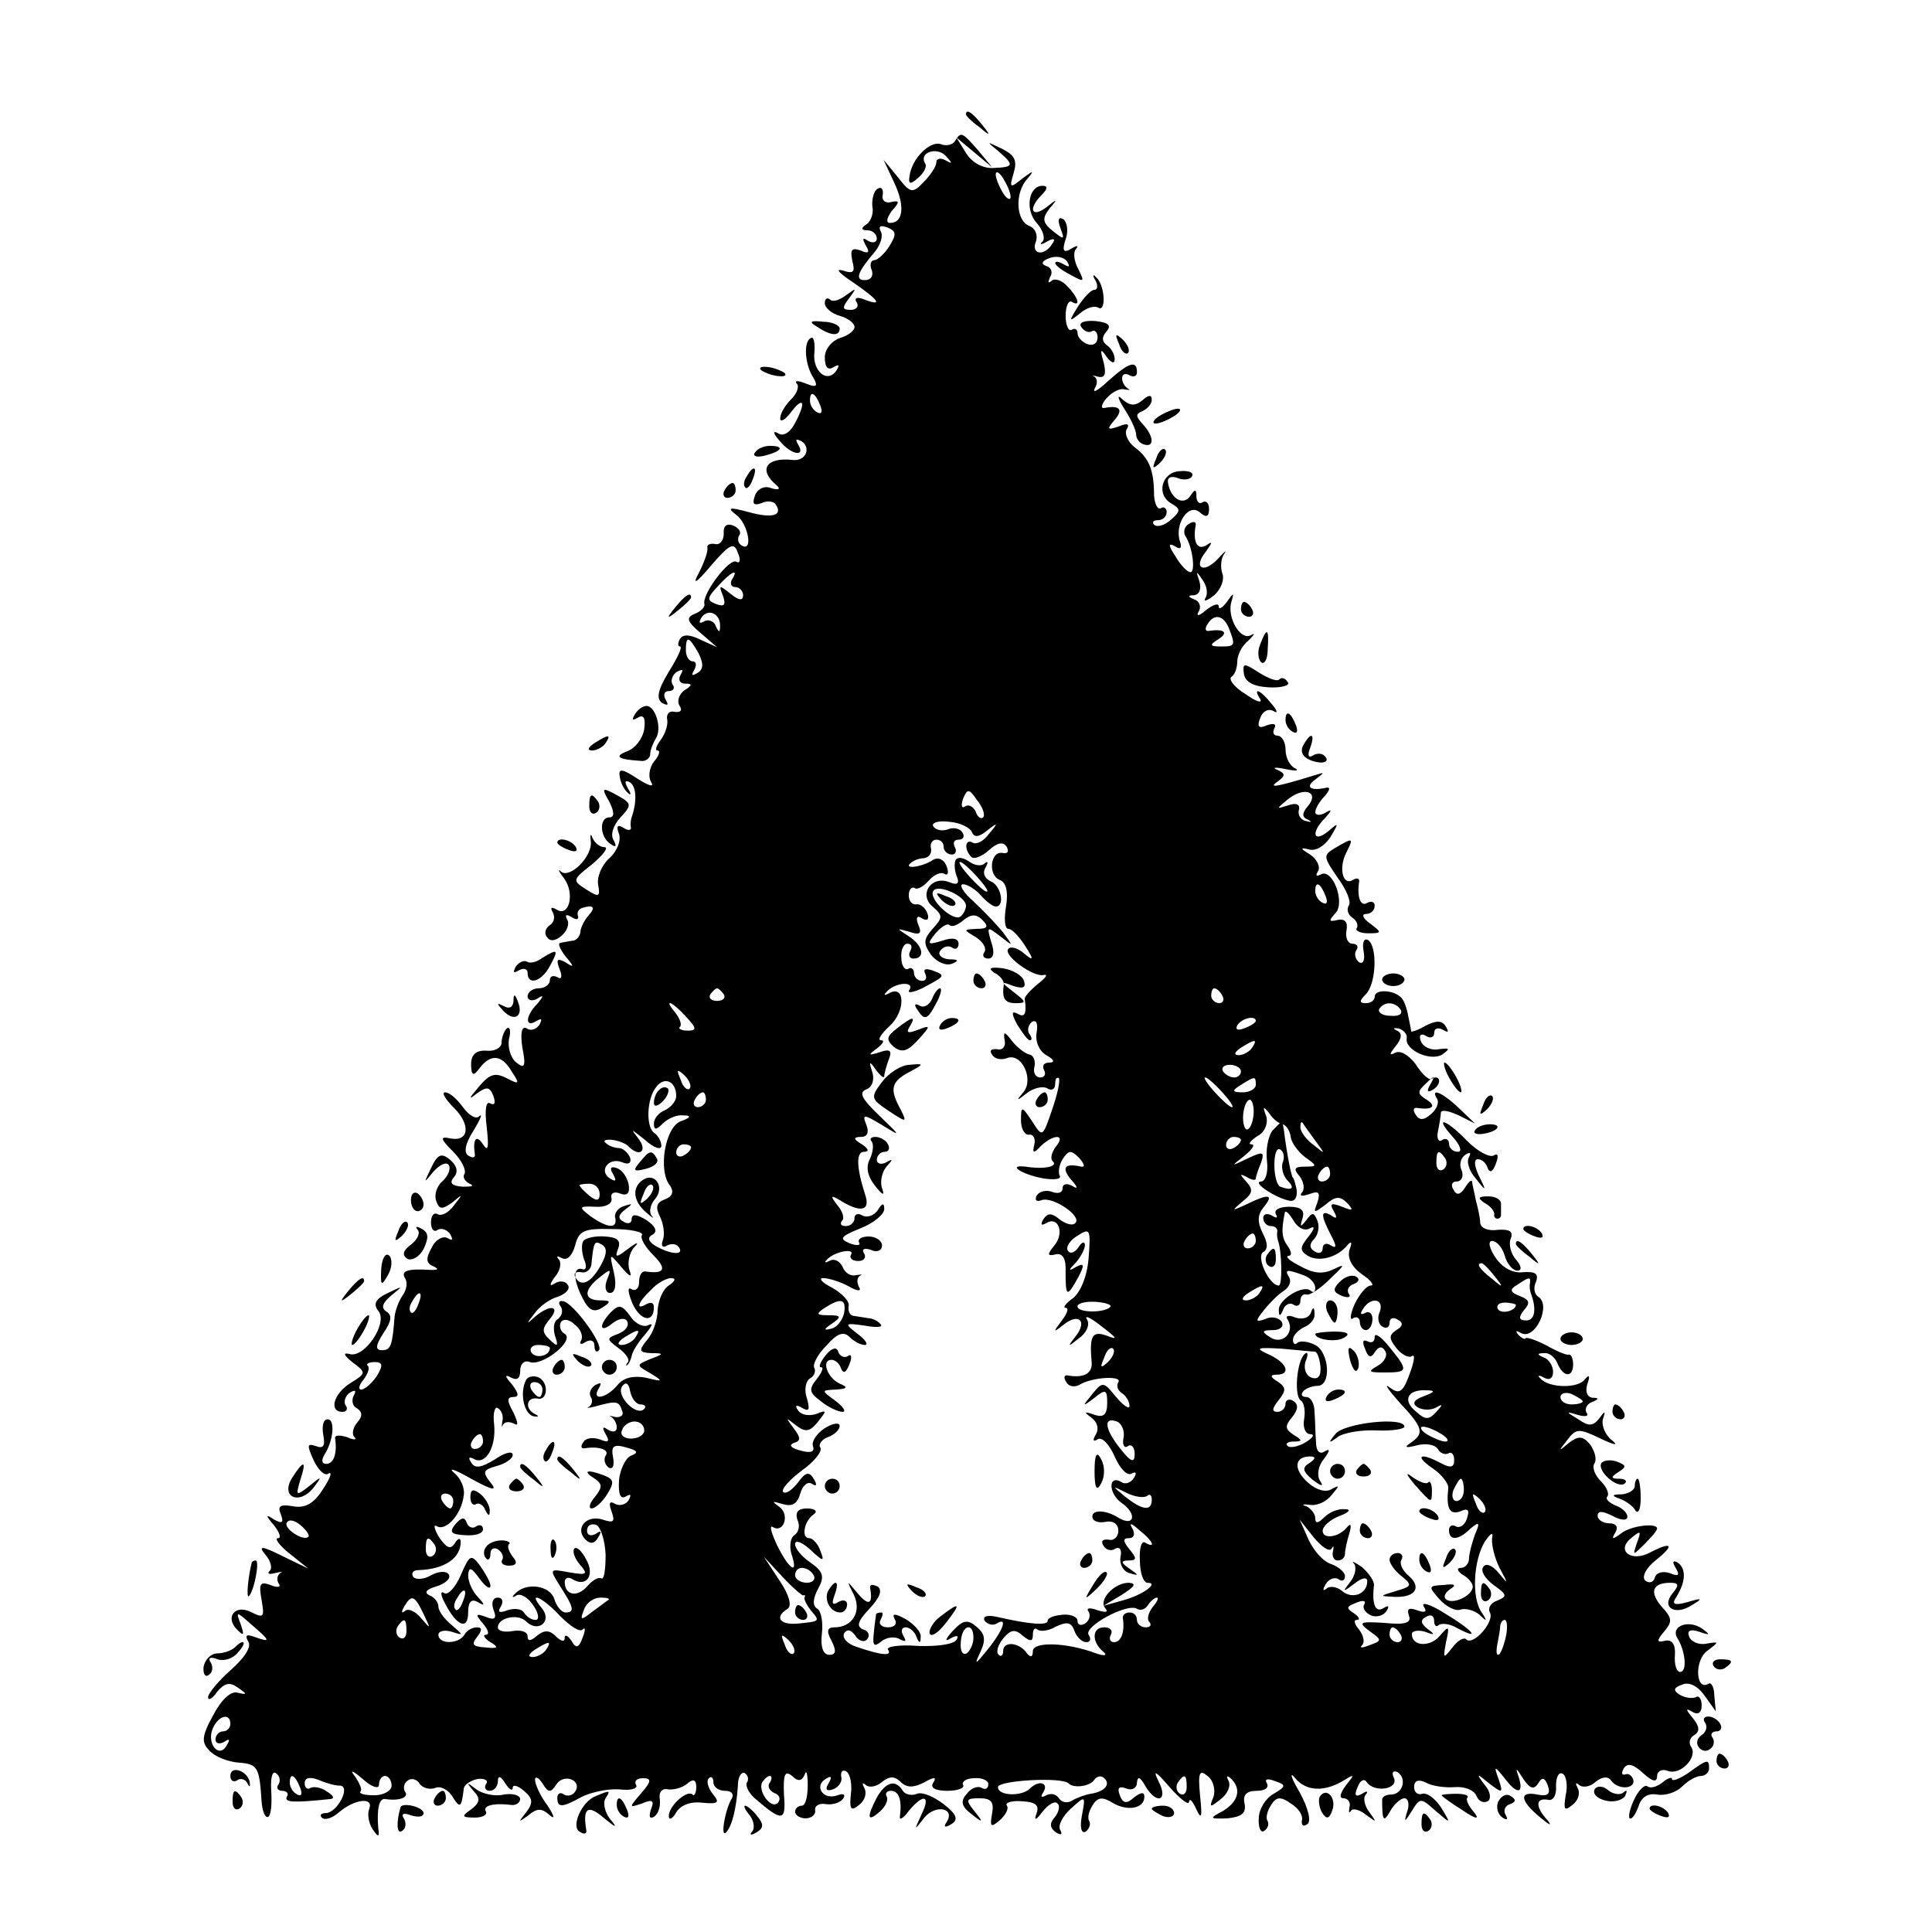 <?xml version="1.0" standalone="no"?>
<!DOCTYPE svg PUBLIC "-//W3C//DTD SVG 20010904//EN"
 "http://www.w3.org/TR/2001/REC-SVG-20010904/DTD/svg10.dtd">
<svg version="1.0" xmlns="http://www.w3.org/2000/svg"
 width="260pt" height="260pt" viewBox="0 0 260 260"
 preserveAspectRatio="xMidYMid meet">
<g transform="translate(0,260) scale(0.1,-0.1)"
fill="#000000" stroke="none">
<path d="M1300 2446 c0 -2 8 -10 18 -17 15 -13 16 -12 3 4 -13 16 -21 21 -21
13z"/>
<path d="M1285 2410 c-3 -5 -12 -7 -19 -4 -14 5 -39 -19 -42 -43 -2 -11 1 -12
12 -2 7 6 12 15 9 19 -9 15 16 23 28 10 9 -10 9 -11 0 -6 -7 4 -13 3 -13 -3 0
-5 -8 -17 -17 -26 -15 -16 -18 -15 -35 7 l-19 23 14 -30 c15 -31 13 -55 -5
-55 -6 0 -5 6 2 16 11 12 11 15 -1 12 -8 -2 -13 3 -11 10 1 8 -2 11 -7 8 -5
-3 -8 -14 -7 -24 2 -9 -2 -20 -8 -24 -8 -5 -7 -8 2 -8 6 0 12 -5 12 -11 0 -5
-5 -7 -12 -3 -7 5 -8 3 -3 -6 6 -10 4 -12 -7 -7 -12 4 -14 1 -11 -14 4 -15 2
-18 -13 -13 -11 3 -4 -4 14 -16 35 -24 41 -33 15 -23 -10 4 -14 2 -10 -4 3 -5
0 -10 -8 -10 -12 0 -12 3 -2 16 10 14 10 14 -4 4 -9 -7 -19 -10 -22 -6 -4 3
-7 1 -7 -5 0 -6 9 -14 20 -17 11 -3 20 -10 20 -15 0 -5 -9 -12 -20 -15 -11 -4
-20 -15 -20 -26 0 -13 4 -18 12 -13 7 4 8 3 4 -4 -12 -19 -33 -2 -30 24 1 13
-1 22 -5 19 -10 -5 -8 -36 4 -54 6 -11 4 -13 -11 -7 -10 4 -15 4 -12 0 4 -3 1
-13 -7 -21 -8 -8 -15 -19 -15 -26 0 -6 7 -2 15 9 17 22 20 12 4 -17 -6 -11
-15 -17 -22 -12 -7 4 -7 0 2 -10 15 -19 36 -23 25 -5 -4 7 -3 8 5 4 13 -9 5
-27 -12 -25 -36 4 -47 -13 -22 -34 6 -5 3 -7 -7 -4 -9 4 -19 -1 -22 -10 -4
-11 -2 -14 9 -10 8 4 17 2 19 -2 10 -15 -5 -19 -37 -10 -26 7 -29 6 -16 -4 16
-12 23 -51 7 -41 -5 3 -6 9 -3 14 3 4 -1 10 -9 13 -8 3 -13 -1 -12 -11 0 -9
-5 -16 -12 -14 -6 1 -11 -1 -10 -5 1 -5 -4 -19 -11 -33 -10 -18 -5 -16 16 9
25 29 31 32 36 17 4 -9 3 -15 -2 -12 -9 6 -47 -44 -43 -57 1 -4 -5 -10 -13
-13 -12 -5 -11 -10 8 -26 l22 -19 -22 10 c-14 7 -24 8 -28 1 -3 -5 -3 -10 0
-10 4 0 -3 -15 -15 -34 -15 -25 -17 -36 -9 -42 8 -4 9 -3 5 4 -4 7 -2 12 4 12
6 0 9 4 5 9 -3 5 0 13 6 17 8 4 9 3 5 -4 -4 -7 -1 -12 6 -12 10 0 10 -2 -1 -9
-7 -5 -10 -14 -7 -20 5 -7 2 -10 -6 -9 -7 2 -12 -3 -10 -11 1 -7 -3 -19 -9
-27 -6 -8 -8 -14 -4 -14 4 0 2 -7 -5 -15 -6 -8 -8 -20 -4 -27 5 -8 -2 -6 -18
4 -21 14 -26 14 -24 3 1 -8 6 -18 11 -22 4 -4 5 -2 0 6 -5 9 -4 12 3 8 9 -6 9
-27 2 -47 -1 -3 -2 -9 -1 -13 1 -5 -4 -5 -10 -1 -8 5 -10 2 -6 -8 3 -9 -2 -23
-13 -33 -10 -9 -17 -25 -15 -36 3 -16 1 -17 -16 -6 -19 12 -19 13 8 34 15 13
23 23 16 23 -6 0 -13 6 -16 13 -2 6 -3 4 -2 -5 3 -20 -28 -51 -40 -41 -5 5 -3
0 4 -9 15 -20 7 -53 -10 -42 -7 4 -9 3 -5 -4 3 -6 2 -13 -4 -17 -6 -4 -8 -11
-4 -16 4 -6 11 -6 20 2 7 6 11 16 7 22 -3 6 -1 7 6 3 6 -4 10 -4 9 1 -2 4 0 9
5 11 16 5 19 1 9 -10 -6 -7 -11 -17 -11 -23 -1 -5 -5 -11 -11 -11 -5 -1 -13
-2 -16 -3 -4 0 0 -9 7 -18 12 -14 12 -16 0 -8 -11 6 -13 4 -8 -9 4 -10 3 -15
-3 -11 -6 3 -10 1 -10 -4 0 -6 -7 -11 -15 -11 -8 0 -15 -5 -15 -11 0 -5 6 -7
13 -3 9 6 9 4 0 -7 -16 -16 -17 -33 -1 -23 7 4 8 3 4 -5 -4 -6 -12 -9 -17 -5
-7 4 -9 -6 -6 -26 5 -25 3 -29 -8 -20 -8 6 -12 21 -10 32 3 11 1 17 -3 14 -4
-4 -7 -13 -7 -19 0 -7 -9 -12 -20 -11 -14 1 -21 -5 -21 -18 0 -15 3 -17 11 -6
15 20 30 19 43 -3 12 -18 11 -19 -6 -10 -16 8 -23 6 -38 -12 -13 -15 -14 -18
-3 -9 14 10 18 10 23 -3 3 -9 2 -13 -4 -10 -6 4 -8 -8 -5 -32 3 -27 2 -34 -5
-23 -9 14 -14 7 -11 -13 1 -5 -3 -6 -9 -2 -6 4 -4 16 7 33 9 15 13 24 8 20 -4
-5 -14 1 -22 12 -8 11 -18 20 -24 20 -5 0 0 -9 12 -21 23 -23 20 -46 -5 -41
-14 3 -14 0 4 -18 11 -11 18 -25 15 -30 -3 -4 1 -10 7 -13 7 -3 3 -4 -9 -4
-15 1 -19 5 -12 13 6 7 4 15 -5 23 -12 10 -17 8 -26 -11 -10 -21 -10 -21 3 -5
9 10 18 14 21 9 3 -5 -1 -15 -9 -22 -7 -6 -11 -18 -8 -26 4 -12 8 -12 22 -2
14 12 14 11 2 -4 -7 -10 -17 -15 -22 -12 -5 3 -9 -2 -9 -11 0 -9 4 -14 9 -10
5 3 13 0 17 -6 4 -8 3 -9 -4 -5 -6 3 -16 -2 -21 -13 -8 -14 -8 -21 2 -25 8 -4
7 -5 -3 -5 -31 2 -41 -1 -35 -11 4 -6 2 -16 -3 -23 -5 -7 -10 -20 -11 -29 -3
-39 -5 -45 -17 -45 -9 0 -9 6 2 23 11 16 12 24 4 29 -8 5 -5 12 7 22 16 13 16
13 -5 3 -17 -8 -20 -15 -13 -24 14 -16 -19 -65 -39 -58 -9 2 -7 -2 4 -11 19
-14 19 -15 -2 -28 -23 -14 -30 -39 -11 -39 5 0 8 4 4 9 -3 5 0 13 6 17 7 4 9
3 5 -4 -3 -6 -2 -14 4 -17 8 -5 8 -11 1 -19 -6 -7 -8 -16 -4 -20 4 -4 -1 -4
-10 0 -10 3 -17 3 -16 -2 3 -20 -2 -34 -12 -34 -6 0 -7 5 -2 13 12 19 14 47 4
47 -6 0 -8 -9 -6 -21 3 -15 0 -19 -10 -15 -12 4 -12 1 -3 -19 6 -13 15 -22 20
-18 6 3 2 -7 -8 -22 -12 -19 -24 -25 -40 -22 -17 3 -21 0 -16 -11 4 -11 2 -13
-9 -7 -12 8 -12 6 0 -8 7 -9 10 -17 5 -17 -5 0 2 -10 16 -21 l25 -20 -35 17
c-28 14 -33 14 -23 2 7 -8 10 -18 6 -22 -4 -4 -1 -5 7 -3 8 2 12 2 7 0 -4 -3
-5 -9 -2 -14 4 -5 -2 -6 -11 -2 -14 5 -16 2 -12 -20 4 -23 3 -25 -13 -17 -22
12 -37 -6 -20 -23 9 -9 10 -8 5 7 -7 18 -6 18 14 0 26 -22 27 -25 5 -17 -11 4
-14 3 -9 -6 5 -7 -5 -22 -23 -38 -17 -15 -31 -32 -31 -37 0 -5 6 -2 12 7 10
12 17 14 28 6 13 -9 13 -10 0 -7 -9 3 -22 -9 -33 -30 -16 -29 -16 -37 -5 -48
7 -8 25 -15 39 -16 26 -2 28 -6 31 -52 1 -14 5 -23 9 -21 4 3 5 18 4 35 -1 16
1 27 6 24 5 -3 7 -10 4 -15 -4 -5 -1 -9 5 -9 6 0 9 -4 6 -8 -4 -8 11 -8 59 -3
6 1 3 5 -5 10 -8 6 -18 7 -22 5 -4 -3 -8 0 -8 6 0 8 7 9 18 5 9 -4 22 -8 29
-8 16 0 -3 -37 -19 -37 -6 0 -8 -3 -5 -6 4 -4 14 -1 23 7 21 18 47 21 41 5 -3
-7 -1 -19 4 -27 8 -12 10 -12 8 1 -2 25 1 40 9 39 19 -3 33 2 27 10 -3 5 -1
12 4 15 5 4 13 1 16 -5 4 -5 13 -8 21 -5 7 3 18 -3 23 -12 10 -16 12 -15 15
10 0 6 9 12 19 14 9 1 15 -2 11 -7 -3 -5 0 -9 5 -9 6 0 11 6 11 13 0 8 4 7 10
-3 5 -8 10 -11 10 -6 0 5 7 3 15 -4 12 -10 13 -16 3 -29 -11 -14 -11 -14 3 -4
12 10 18 10 29 0 7 -6 6 -1 -3 13 -10 13 -17 29 -17 35 0 5 5 3 10 -5 8 -13
11 -13 19 -1 10 15 35 5 25 -10 -3 -5 -10 -7 -15 -4 -5 4 -9 1 -9 -4 0 -14 6
-14 33 1 12 6 35 11 50 10 16 -2 26 1 23 6 -3 5 1 9 9 9 12 0 12 -4 -2 -20
-17 -20 -17 -20 1 -14 14 6 17 4 12 -8 -3 -10 -2 -13 4 -10 6 4 9 14 8 23 -2
10 3 16 11 14 7 -1 19 2 25 7 9 8 13 6 13 -4 0 -8 -3 -13 -5 -10 -7 7 -32 -15
-32 -29 0 -6 5 -4 10 5 6 10 20 15 35 13 22 -2 24 0 14 12 -6 8 -9 17 -5 21 3
3 6 1 6 -5 0 -7 7 -12 16 -12 8 0 12 -4 9 -10 -9 -14 -16 -54 -8 -46 8 8 14
32 16 63 0 12 5 19 9 17 5 -3 6 -9 3 -13 -2 -5 3 -15 13 -23 35 -30 40 -29 37
7 -1 27 1 33 11 25 8 -8 13 -7 17 2 2 7 4 1 4 -14 0 -16 -3 -28 -8 -28 -5 0
-9 -4 -9 -8 0 -5 7 -9 14 -9 8 0 14 5 13 11 -1 6 6 10 15 8 9 -1 19 2 23 8 3
5 0 7 -8 4 -19 -7 -32 12 -16 22 8 5 9 3 4 -6 -5 -8 -3 -11 6 -8 8 3 13 11 11
17 -1 7 2 10 7 7 5 -3 8 -17 6 -31 -2 -20 0 -23 11 -14 8 6 11 16 7 23 -3 6
-3 8 2 4 4 -4 14 -3 22 4 10 8 17 8 25 0 8 -8 17 -8 31 -1 14 8 18 8 13 0 -5
-7 3 -11 19 -11 14 0 24 4 21 8 -2 4 4 9 15 9 10 1 19 -3 19 -8 0 -6 -4 -8 -9
-5 -5 3 -14 0 -20 -8 -9 -10 -7 -17 6 -27 16 -13 17 -12 4 4 -12 15 -11 17 7
17 16 0 20 -5 17 -21 -3 -17 -2 -19 10 -9 8 7 13 16 10 20 -3 4 6 7 20 6 18
-1 24 -5 20 -16 -4 -11 -1 -10 8 2 8 10 17 15 20 11 4 -3 2 -12 -4 -19 -7 -8
-6 -14 2 -20 7 -4 9 -3 6 3 -4 6 3 19 14 29 20 18 20 18 15 -9 -3 -16 -1 -25
5 -22 5 4 7 10 5 14 -3 4 -1 13 4 21 7 12 14 12 27 4 20 -12 43 -8 43 8 0 7
-5 6 -14 -1 -10 -9 -15 -8 -19 3 -4 10 -1 13 9 9 8 -3 14 1 14 8 1 9 4 8 11
-4 15 -26 32 -21 18 6 -8 16 -4 14 15 -8 14 -16 26 -25 26 -20 1 6 5 1 10 -10
7 -15 8 -10 5 18 -3 32 -1 36 10 27 8 -6 11 -19 8 -28 -6 -15 -5 -15 10 -3 9
7 14 18 10 25 -3 6 -2 7 3 3 15 -14 11 -31 -10 -44 -19 -10 -19 -11 6 -10 19
2 25 7 23 19 -3 12 2 18 16 18 11 0 17 4 14 10 -4 6 1 7 11 3 15 -5 15 -7 -2
-17 -11 -6 -20 -21 -20 -33 -1 -13 3 -20 7 -17 5 3 7 9 5 13 -3 4 -1 13 4 21
7 12 13 13 27 3 10 -6 17 -16 15 -23 -1 -6 2 -9 7 -5 6 3 2 21 -10 43 -12 20
-14 29 -6 19 15 -18 40 -19 67 -2 13 8 13 7 1 -8 -8 -11 -9 -17 -3 -17 6 0 10
-6 8 -12 -1 -7 -1 -9 2 -5 2 4 11 2 20 -5 15 -11 15 -11 5 3 -7 9 -9 20 -5 24
4 5 1 5 -5 1 -9 -5 -11 -2 -6 9 3 9 9 12 12 7 10 -15 43 -10 37 5 -4 8 -1 11
5 8 13 -9 6 -30 -9 -30 -7 0 -12 -3 -12 -7 0 -29 2 -31 11 -15 5 9 14 17 19
17 5 0 7 -8 4 -17 -5 -16 -4 -16 6 0 11 18 12 18 32 0 21 -18 21 -18 7 5 -8
12 -19 20 -25 18 -6 -2 -11 2 -11 9 0 9 6 11 16 6 9 -5 27 -7 39 -6 13 1 26
-4 29 -12 3 -7 9 -10 15 -7 5 3 4 13 -4 22 -12 16 -11 16 6 2 18 -14 19 -13
13 5 -7 19 -6 19 7 3 17 -23 27 -23 20 0 -5 14 -4 14 6 -2 9 -13 14 -15 20 -6
5 9 9 8 13 -3 4 -11 0 -15 -14 -12 -25 5 -24 -8 4 -31 12 -10 16 -12 10 -4
-17 18 -17 31 0 28 7 -2 12 6 11 19 0 12 4 19 9 16 5 -3 7 -16 4 -29 -3 -19
-2 -22 9 -13 8 6 11 16 7 23 -3 6 -3 8 2 4 4 -4 15 -3 22 4 9 7 17 8 21 2 9
-13 33 -12 30 1 -2 6 -7 9 -11 7 -5 -1 -5 2 -2 8 5 8 13 6 26 -6 13 -12 19
-13 19 -4 0 6 6 10 14 7 17 -7 41 18 32 32 -4 5 -2 13 4 16 8 5 7 12 -2 23
-10 12 -10 14 0 8 7 -4 12 -1 12 9 0 9 -4 14 -8 11 -4 -2 -14 -1 -21 3 -10 6
-9 10 3 14 9 4 21 -2 30 -15 l15 -21 -2 21 c0 11 -4 19 -8 16 -17 -10 -19 31
-2 44 17 13 17 13 -1 10 -10 -2 -21 3 -23 10 -3 8 2 10 14 6 14 -5 15 -4 4 4
-18 13 -43 4 -34 -12 11 -17 14 -46 4 -46 -5 0 -8 10 -7 23 1 14 -4 21 -13 19
-12 -3 -12 0 -1 13 11 13 10 18 -4 33 -17 20 -12 32 12 32 11 0 12 -3 3 -14
-16 -19 3 -31 26 -16 15 9 14 10 -6 4 -18 -5 -22 -3 -15 7 13 21 13 38 2 46
-7 4 -8 1 -3 -7 6 -10 4 -12 -8 -7 -9 3 -18 1 -20 -6 -2 -7 -8 -8 -13 -4 -5 5
1 17 15 28 25 20 21 25 -8 10 -25 -14 -47 2 -26 19 13 11 14 10 8 -6 -6 -18
-6 -18 10 -2 9 9 17 18 17 21 0 8 -36 4 -49 -7 -11 -8 -13 -8 -7 2 4 7 1 12
-8 12 -9 0 -16 5 -16 10 0 7 6 7 20 0 11 -6 20 -7 20 -1 0 5 -7 12 -16 15 -9
4 -14 9 -11 12 3 4 -1 13 -9 21 -8 8 -12 19 -8 24 3 6 0 16 -6 25 -10 12 -16
12 -29 2 -14 -12 -14 -11 -2 4 12 16 16 16 45 2 19 -9 25 -10 15 -2 -9 7 -14
20 -12 28 4 12 3 12 -5 1 -8 -10 -14 -11 -28 -1 -17 10 -17 11 -1 6 10 -3 16
-2 12 3 -3 5 1 12 7 14 10 4 10 6 1 6 -7 1 -10 8 -7 18 4 11 3 14 -3 7 -9 -13
-49 -12 -60 1 -5 4 -2 5 5 1 7 -4 12 -1 12 8 0 8 -6 17 -12 19 -10 4 -10 6 0
6 7 1 15 -6 18 -14 8 -19 21 -19 21 -1 0 8 -3 14 -6 13 -3 -1 -17 5 -31 13
-14 7 -26 11 -27 9 -1 -2 -5 0 -10 5 -4 5 -3 6 4 2 19 -10 41 38 23 49 -5 3
-7 12 -3 20 4 11 -1 14 -17 13 -14 -2 -28 6 -37 19 -9 13 -11 23 -5 23 6 0 14
-9 17 -20 3 -11 11 -20 17 -20 6 0 6 6 -2 15 -7 8 -10 21 -7 28 4 10 -2 13
-17 12 -13 -2 -23 2 -24 9 0 6 -3 20 -6 31 -2 11 -5 22 -5 25 -1 3 -5 -1 -10
-9 -6 -9 -11 -10 -15 -2 -4 6 -2 11 4 11 7 0 10 7 7 15 -4 8 -1 17 5 21 6 4 8
3 5 -3 -4 -6 0 -19 9 -29 14 -18 15 -18 4 4 -6 13 -7 22 -1 22 5 0 11 -5 13
-12 3 -7 7 -5 11 6 4 10 3 15 -3 11 -5 -3 -21 5 -35 19 -30 31 -46 35 -20 6
10 -11 13 -20 7 -20 -7 0 -12 5 -12 11 0 5 -4 8 -9 5 -5 -4 -8 2 -6 11 2 10 4
22 4 26 1 4 11 2 24 -4 l22 -11 -22 21 c-22 21 -39 28 -29 12 3 -5 -1 -14 -8
-20 -10 -9 -16 -9 -21 -1 -4 6 -3 10 2 9 20 -3 27 2 13 11 -13 8 -13 11 -1 22
11 11 13 11 6 -1 -6 -10 -4 -12 4 -7 12 8 9 21 -3 14 -3 -2 -13 7 -21 20 -10
13 -21 19 -28 15 -8 -4 -7 -1 1 9 9 11 9 18 2 21 -6 3 -5 4 2 3 7 -2 12 -8 11
-13 -3 -16 32 -32 48 -22 11 8 10 9 -5 7 -10 -2 -21 3 -24 11 -3 8 0 11 7 7 6
-4 11 -2 11 4 0 6 5 8 12 4 7 -4 8 -3 4 4 -5 9 -13 9 -27 2 -10 -6 -19 -9 -20
-8 0 2 -2 11 -4 21 -2 11 -6 22 -10 25 -10 10 -35 11 -35 1 0 -5 -5 -9 -12 -9
-9 0 -9 3 0 12 14 14 16 64 3 73 -6 3 -8 -4 -6 -15 2 -11 0 -18 -6 -15 -5 4
-7 11 -4 16 4 5 1 9 -5 9 -6 0 -10 8 -8 18 2 11 -2 16 -12 14 -12 -3 -12 -1
-3 9 14 14 -4 62 -20 52 -6 -3 -7 -1 -3 5 3 6 -2 16 -11 22 -13 8 -14 10 -2 7
9 -3 21 4 29 16 12 20 12 21 -3 8 -20 -16 -23 -1 -4 18 10 11 10 13 0 7 -7 -4
-13 -3 -13 1 0 5 6 15 13 22 6 7 8 12 2 11 -22 -5 -29 1 -15 11 13 10 13 10 0
6 -52 -16 -64 -18 -51 -9 11 8 11 11 0 16 -8 3 -3 4 11 1 14 -3 19 -2 13 1 -7
3 -13 14 -13 25 0 10 -5 19 -11 19 -5 0 -7 4 -4 10 3 6 -1 7 -10 4 -11 -5 -14
-2 -9 10 3 9 11 13 18 9 6 -4 5 1 -3 10 -15 19 -26 23 -15 6 3 -6 -6 -3 -20 7
-15 9 -23 20 -19 23 5 3 8 13 8 21 0 8 6 21 15 28 8 8 10 11 3 7 -14 -7 -32
24 -26 45 4 13 3 13 -6 0 -6 -8 -11 -11 -11 -6 0 5 -8 2 -17 -5 -9 -8 -14 -9
-10 -2 4 6 1 14 -5 16 -10 4 -10 6 -1 6 7 1 10 8 7 19 -5 14 -4 14 4 2 6 -8 8
-19 4 -25 -3 -5 2 -4 12 4 9 8 14 21 11 29 -3 8 -2 20 2 26 5 7 1 4 -8 -6 -20
-21 -34 -12 -16 10 9 13 9 14 0 8 -12 -7 -18 5 -14 27 1 5 -3 6 -9 2 -6 -3 -8
-11 -5 -16 10 -15 14 -49 7 -49 -4 0 -13 9 -20 21 -10 15 -10 19 -1 14 7 -5
10 -3 7 6 -8 23 11 52 26 40 9 -8 13 -7 13 4 0 8 -4 12 -9 9 -4 -3 -8 1 -8 8
0 10 -2 10 -8 1 -9 -14 -26 -5 -30 16 -2 8 3 11 12 8 9 -4 18 -2 20 2 3 5 -4
8 -16 7 -25 -1 -33 -32 -11 -44 12 -7 12 -10 -2 -22 -8 -7 -18 -10 -22 -6 -3
3 -1 6 5 6 7 0 12 5 12 11 0 5 -4 8 -8 5 -4 -2 -8 5 -9 17 0 35 -7 51 -26 65
-9 7 -14 18 -11 24 5 8 1 9 -11 4 -15 -5 -16 -4 -5 9 12 14 7 20 -14 16 -5 -1
-4 5 3 13 7 8 18 14 24 12 7 -1 9 -1 5 1 -5 3 -8 9 -8 14 0 6 5 7 10 4 6 -3
10 -1 10 4 0 17 -11 13 -38 -11 -14 -13 -22 -18 -19 -11 4 6 4 13 0 16 -5 2
-2 2 5 0 9 -2 11 4 7 20 -5 17 -4 19 4 7 7 -9 11 -10 11 -3 0 6 -5 15 -10 18
-7 5 -8 11 -1 19 7 8 3 12 -15 14 -15 1 -23 -2 -19 -8 4 -6 10 -8 14 -6 4 3 8
-1 8 -8 0 -8 -6 -12 -14 -9 -7 3 -13 9 -13 15 0 5 -4 7 -8 4 -4 -2 -8 6 -8 19
0 13 4 21 8 19 13 -8 9 6 -6 21 -7 8 -17 11 -21 7 -5 -4 -5 -2 -2 5 4 6 2 13
-5 15 -8 3 -6 7 5 11 9 3 19 1 23 -5 4 -7 3 -8 -4 -4 -7 4 -12 5 -12 2 0 -3 9
-10 21 -16 18 -10 19 -10 10 8 -6 11 -7 23 -3 27 4 5 1 5 -7 0 -10 -6 -12 -2
-7 13 4 11 2 23 -3 27 -7 4 -8 -1 -4 -12 6 -16 5 -16 -10 -4 -14 11 -15 17 -5
30 12 14 11 14 -4 2 -20 -15 -25 -2 -6 17 8 8 8 12 1 12 -19 0 -24 -32 -8 -50
8 -9 12 -20 8 -25 -5 -4 -2 -5 6 0 9 5 12 4 7 -3 -11 -18 -29 -14 -22 3 3 9
-1 18 -9 21 -18 7 -20 45 -2 64 9 11 8 11 -7 0 -17 -14 -18 -13 -12 7 5 17 2
24 -16 33 -21 10 -21 10 -5 -3 22 -19 22 -22 -6 -23 -14 -1 -29 7 -37 20 l-13
21 24 -20 24 -20 -19 23 c-22 25 -23 25 -31 12z m75 -75 c0 -5 -5 -3 -10 5 -5
8 -10 20 -10 25 0 6 5 3 10 -5 5 -8 10 -19 10 -25z m-163 -66 c-6 -10 -16 -19
-20 -19 -5 0 -7 -6 -4 -13 3 -8 -1 -14 -9 -14 -14 0 -10 11 14 39 7 9 11 21 7
27 -3 7 0 8 9 5 12 -5 13 -9 3 -25z m-93 -215 c3 -8 2 -12 -4 -9 -6 3 -10 10
-10 16 0 14 7 11 14 -7z m-119 -234 c-3 -5 -1 -10 4 -10 6 0 11 -5 11 -11 0
-8 -6 -7 -17 2 -15 12 -16 12 -10 -3 4 -12 2 -15 -9 -11 -13 5 -13 8 2 24 18
20 29 25 19 9z m-16 -63 c0 -9 -2 -8 -6 1 -2 6 -10 9 -15 6 -7 -4 -8 -2 -4 5
9 13 26 5 25 -12z m685 -3 c9 -23 8 -24 -11 -24 -15 0 -16 2 -3 10 14 9 7 14
-13 11 -5 -1 -6 3 -2 9 9 15 22 12 29 -6z m-714 -33 c7 -14 7 -22 -2 -27 -7
-4 -8 -3 -4 4 4 7 3 12 -2 12 -5 0 -9 7 -9 15 0 20 4 19 17 -4z m383 -221 c-3
-3 -8 1 -10 8 -3 6 -9 10 -14 7 -5 -4 -6 1 -3 10 6 14 8 14 19 -2 8 -10 11
-20 8 -23z m437 15 c-8 -9 -8 -15 0 -18 6 -3 5 -4 -2 -2 -7 1 -12 8 -10 15 2
8 -4 10 -15 6 -16 -5 -16 -5 1 9 22 17 42 9 26 -10z m-452 -35 c3 -7 9 -7 20
2 15 12 16 11 3 -4 -7 -10 -17 -15 -22 -12 -10 6 -12 -9 -2 -19 3 -4 14 0 24
9 11 10 19 12 24 4 3 -6 1 -9 -5 -8 -17 4 -21 -29 -5 -36 9 -3 12 -16 9 -35
-3 -17 -2 -31 3 -31 5 0 14 -10 22 -22 13 -20 12 -22 -1 -11 -8 7 -18 10 -21
6 -8 -8 34 -39 48 -35 6 1 2 -4 -8 -12 -10 -8 -18 -17 -18 -20 3 -21 0 -26
-10 -20 -8 4 -8 0 0 -15 7 -11 14 -21 17 -21 3 0 3 4 -1 9 -3 5 -1 12 4 16 6
3 8 -3 6 -15 -2 -11 3 -24 13 -30 11 -6 12 -10 4 -10 -7 0 -10 -4 -7 -10 3 -5
1 -10 -5 -10 -6 0 -10 6 -8 14 2 8 -1 16 -7 17 -5 1 -16 9 -23 18 -10 13 -12
14 -10 1 2 -8 -3 -14 -10 -12 -8 1 -11 -2 -7 -7 3 -6 12 -8 20 -5 20 8 37 -29
22 -46 -10 -12 -9 -12 5 -1 9 7 22 10 28 6 5 -3 10 -1 10 6 0 7 2 10 5 8 2 -3
-2 -22 -9 -42 -13 -38 -13 -38 -27 -16 -14 21 -15 21 -15 1 0 -11 5 -20 11
-19 5 1 9 -5 7 -13 -3 -12 -1 -13 9 -2 17 16 34 16 20 -1 -6 -8 -8 -17 -4 -20
7 -7 -12 -11 -37 -7 -26 3 -4 -11 25 -16 14 -2 24 -1 21 4 -2 4 -1 14 4 22 8
12 11 13 22 2 7 -8 9 -13 3 -12 -22 5 -27 -1 -14 -17 10 -11 10 -14 2 -9 -7 4
-13 3 -13 -3 0 -6 -6 -8 -14 -5 -8 3 -17 1 -21 -5 -3 -6 0 -9 7 -6 15 5 55
-22 45 -31 -4 -4 -13 -1 -21 5 -11 9 -16 9 -22 0 -4 -7 -3 -9 4 -5 16 10 25
-13 11 -30 -10 -12 -10 -15 2 -12 9 2 14 -6 13 -24 0 -34 2 -34 17 -7 9 17 8
20 -3 14 -10 -6 -11 -5 0 6 6 7 12 18 12 23 0 6 -4 5 -9 -3 -5 -7 -11 -9 -14
-4 -3 5 3 14 13 20 17 11 18 9 15 -30 -2 -25 -11 -46 -21 -54 -10 -7 -14 -13
-10 -13 5 0 2 -8 -5 -17 -12 -16 -12 -17 2 -6 21 17 33 5 16 -16 -11 -14 -10
-14 5 -2 10 7 15 18 11 25 -4 6 2 4 13 -4 29 -22 30 -24 12 -17 -18 6 -22 -1
-19 -35 2 -16 -10 -23 -32 -19 -5 1 -6 -3 -2 -9 3 -6 11 -7 17 -4 17 11 59 13
53 4 -3 -5 -1 -11 5 -15 5 -3 10 -11 10 -17 0 -5 -8 0 -18 12 -17 21 -18 21
-32 4 -14 -17 -14 -18 3 -5 15 12 17 11 17 -7 0 -16 -5 -20 -17 -16 -14 5 -15
4 -4 -4 8 -6 10 -15 6 -22 -5 -8 -4 -11 2 -7 6 4 16 -7 23 -23 7 -16 17 -27
23 -23 6 3 7 1 3 -6 -4 -6 -11 -9 -16 -6 -19 12 -19 -15 0 -28 20 -14 17 -32
-4 -20 -17 11 -36 12 -36 2 0 -6 8 -9 18 -7 10 2 17 -3 17 -12 0 -8 -6 -14
-13 -12 -8 1 -11 -2 -7 -8 3 -6 11 -8 16 -4 6 3 9 -2 7 -11 -2 -10 4 -20 12
-22 13 -4 13 -3 0 6 -12 8 -12 11 -1 11 11 0 11 3 1 15 -9 11 -9 15 -1 15 7 0
9 5 5 13 -5 8 -2 8 9 -2 18 -14 24 -26 8 -17 -5 3 -8 -8 -7 -24 0 -17 5 -30
10 -30 17 0 -7 -17 -34 -24 l-25 -7 25 15 c17 11 20 15 9 16 -20 0 -42 -24
-31 -35 4 -5 -1 -5 -11 -2 -10 4 -16 3 -12 -2 3 -5 1 -12 -5 -16 -5 -3 -10 -2
-10 4 0 5 -9 9 -20 8 -11 -1 -20 -4 -20 -8 0 -7 -24 -5 -68 5 -13 3 -20 1 -17
-5 4 -5 11 -7 16 -4 16 10 9 -9 -12 -35 -17 -21 -18 -21 -10 -4 8 17 7 25 -5
35 -12 10 -18 9 -32 -6 -10 -11 -11 -15 -3 -10 9 5 12 4 8 -2 -4 -6 -27 -9
-52 -8 -25 2 -43 -1 -40 -5 6 -9 -8 -8 -43 4 -12 4 -19 12 -16 18 4 6 9 5 15
-3 4 -7 12 -10 16 -5 4 5 2 11 -5 13 -10 4 -8 11 8 28 14 15 18 25 11 30 -7 3
-11 3 -10 -2 4 -22 -2 -25 -17 -7 -15 18 -15 18 -5 -2 11 -23 -2 -44 -26 -44
-10 0 -11 -5 -4 -18 7 -14 6 -19 -3 -19 -8 0 -12 10 -10 28 2 16 -1 31 -6 34
-7 4 -6 14 1 27 9 16 7 23 -10 35 -12 8 -21 19 -21 25 0 6 9 3 20 -7 18 -17
20 -17 14 -2 -3 9 -10 17 -15 17 -11 0 -7 23 6 32 6 4 2 8 -9 8 -12 0 -16 -5
-13 -15 4 -8 2 -17 -4 -21 -5 -3 -7 -14 -4 -25 10 -29 -2 -23 -19 11 -8 17
-11 28 -6 25 15 -9 23 17 9 27 -11 8 -10 8 4 4 13 -4 20 0 24 14 3 11 10 17
16 13 6 -4 7 -1 2 7 -6 10 -11 9 -21 -5 -8 -10 -16 -16 -20 -13 -3 4 8 16 25
29 17 12 28 26 25 31 -3 4 2 11 10 14 9 3 16 10 16 15 0 5 -9 4 -20 -3 -11 -7
-18 -18 -16 -24 3 -8 -3 -10 -17 -6 -12 3 -16 7 -9 10 10 3 10 7 0 20 -11 15
-11 15 3 4 13 -10 19 -9 30 5 12 15 12 16 -3 10 -10 -3 -20 -1 -24 5 -5 7 -2
8 6 3 9 -5 10 -2 6 13 -4 11 -2 23 4 27 6 3 8 10 6 14 -3 4 4 18 16 30 14 16
23 20 31 12 6 -6 15 -11 21 -11 5 0 1 7 -10 15 -18 14 -18 15 10 11 16 -3 25
-2 21 2 -3 4 -11 8 -16 8 -5 1 -14 2 -19 3 -6 0 -9 6 -8 13 2 6 -8 17 -22 25
-14 7 -19 13 -12 13 7 0 23 -5 34 -11 12 -7 18 -7 14 -1 -3 6 -3 12 1 15 5 2
2 2 -5 1 -7 -2 -15 3 -18 11 -4 8 -11 12 -18 8 -6 -3 -7 -2 -3 2 10 11 39 16
32 6 -2 -4 2 -8 10 -8 8 0 11 5 8 10 -4 6 0 8 9 5 8 -4 15 -1 15 6 0 6 -8 12
-18 12 -10 0 -15 -4 -13 -8 3 -4 -3 -5 -13 -1 -14 6 -12 9 15 20 18 7 32 19
32 26 0 9 -3 8 -9 -2 -5 -7 -14 -10 -20 -7 -6 4 -11 2 -11 -3 0 -6 -5 -11 -12
-11 -6 0 -8 3 -5 7 4 3 1 13 -6 21 -10 13 -9 14 3 7 27 -17 41 -15 35 5 -13
40 -13 60 -2 60 7 0 6 4 -3 10 -12 7 -12 10 -1 10 8 0 11 6 7 16 -6 15 -4 15
21 0 26 -16 26 -16 -4 13 -23 22 -28 31 -17 35 8 3 11 13 8 23 -5 15 -4 16 5
3 6 -8 11 -12 11 -8 0 3 3 14 6 22 5 12 2 15 -12 10 -16 -5 -16 -4 -4 5 8 6
11 11 6 11 -6 0 0 9 12 20 21 20 20 56 -2 43 -6 -3 -7 -2 -3 2 11 13 38 15 31
3 -4 -5 4 -4 17 2 32 17 32 17 14 24 -9 3 -13 2 -10 -4 3 -6 1 -10 -4 -10 -6
0 -11 5 -11 11 0 5 -4 8 -8 5 -4 -2 -9 4 -9 15 -1 10 3 19 8 19 6 0 7 -4 4
-10 -3 -5 -1 -10 4 -10 17 0 13 18 -6 30 -17 11 -17 11 1 6 14 -5 17 -2 12 9
-4 10 -2 14 5 9 7 -4 10 -1 7 7 -3 8 -10 13 -15 12 -5 -1 -10 4 -10 12 0 8 4
12 8 10 3 -3 12 2 19 10 7 8 16 12 21 9 5 -3 6 2 3 10 -3 9 -11 13 -18 9 -15
-10 -40 -13 -31 -5 4 4 12 7 18 7 7 1 11 6 10 13 -2 7 2 12 7 12 6 0 10 -4 10
-10 0 -5 5 -10 11 -10 5 0 7 5 4 10 -3 6 -1 10 5 10 6 0 9 4 5 10 -3 5 -12 7
-19 4 -8 -3 -17 -1 -20 4 -3 5 7 8 22 6 14 -1 28 -8 30 -14z m476 -86 c3 -8 2
-12 -4 -9 -6 3 -10 10 -10 16 0 14 7 11 14 -7z m-810 -132 c3 -5 -1 -9 -9 -9
-8 0 -12 4 -9 9 3 4 7 8 9 8 2 0 6 -4 9 -8z m671 -2 c3 -5 1 -10 -4 -10 -6 0
-11 5 -11 10 0 6 2 10 4 10 3 0 8 -4 11 -10z m-722 -28 c15 -16 15 -19 2 -19
-8 0 -13 3 -10 5 3 3 0 11 -6 19 -17 20 -5 16 14 -5z m962 9 c3 -6 -3 -9 -14
-8 -11 0 -17 5 -15 9 7 11 22 10 29 -1z m-195 -15 c0 -2 -7 -7 -16 -10 -8 -3
-12 -2 -9 4 6 10 25 14 25 6z m-5 -36 c-3 -5 -12 -10 -18 -10 -7 0 -6 4 3 10
19 12 23 12 15 0z m-15 -32 c0 -4 -4 -8 -9 -8 -6 0 -12 4 -15 8 -3 5 1 9 9 9
8 0 15 -4 15 -9z m-742 -23 c-3 -3 -9 2 -12 12 -6 14 -5 15 5 6 7 -7 10 -15 7
-18z m-18 -10 c0 -7 -7 -15 -15 -19 -8 -3 -15 -11 -15 -18 0 -9 3 -9 12 0 7 7
19 12 27 11 12 0 11 -3 -3 -8 -21 -8 -31 -67 -14 -87 5 -8 3 -14 -7 -18 -12
-4 -13 -11 -7 -23 5 -10 7 -24 4 -32 -3 -8 0 -11 6 -7 6 3 13 2 16 -3 7 -11
-13 -9 -33 3 -9 6 -10 11 -2 15 6 4 3 11 -9 19 -13 8 -20 9 -20 1 0 -5 -5 -7
-11 -3 -8 4 -7 9 2 16 11 8 11 9 -1 5 -8 -2 -14 -10 -12 -16 3 -15 -10 -14
-33 2 -17 13 -16 14 6 13 14 -1 23 4 22 11 -2 7 3 10 11 7 10 -4 14 0 12 12
-2 10 -9 20 -16 22 -8 3 -10 0 -5 -8 5 -9 4 -11 -4 -6 -16 10 -2 29 16 22 9
-4 13 -1 11 6 -3 7 -10 13 -15 13 -6 0 -14 3 -18 7 -4 3 0 5 9 4 8 -1 19 -5
22 -9 15 -15 26 -6 13 11 -11 14 -10 13 9 -2 12 -11 22 -14 22 -8 0 6 -4 13
-9 17 -12 7 -11 46 2 62 11 15 27 8 27 -12z m735 5 c10 -11 16 -20 13 -20 -3
0 -13 9 -23 20 -10 11 -16 20 -13 20 3 0 13 -9 23 -20z m45 10 c0 -5 -8 -10
-17 -10 -15 0 -16 2 -3 10 19 12 20 12 20 0z m-740 -20 c0 -5 -5 -10 -11 -10
-5 0 -7 5 -4 10 3 6 8 10 11 10 2 0 4 -4 4 -10z m737 -20 c-1 -11 -5 -20 -9
-20 -3 0 -6 9 -5 20 1 11 5 20 9 20 3 0 6 -9 5 -20z m39 -13 c5 -1 10 -9 11
-17 1 -8 10 -20 19 -27 17 -12 17 -13 0 -13 -14 0 -16 -3 -7 -13 6 -8 7 -18 3
-22 -4 -5 1 -5 10 -2 13 5 15 2 11 -11 -6 -15 -5 -15 11 -3 13 11 19 12 29 2
9 -10 8 -11 -7 -5 -15 6 -17 4 -11 -6 5 -9 4 -11 -3 -6 -15 9 -15 1 -1 -26 8
-15 8 -19 0 -14 -6 4 -11 2 -11 -4 0 -6 -5 -8 -11 -4 -7 4 -7 10 -1 16 6 6 8
17 5 25 -5 12 -7 12 -15 1 -8 -10 -9 -10 -5 3 3 10 -2 15 -18 15 -13 0 -21 -4
-18 -10 3 -5 1 -6 -5 -2 -7 4 -12 2 -12 -3 0 -6 5 -11 10 -11 6 0 9 -3 9 -7
-1 -5 0 -10 1 -13 5 -13 6 -60 1 -60 -13 0 -31 39 -21 45 7 4 6 13 -1 26 -7
15 -7 24 2 35 14 17 6 18 -24 3 -20 -9 -20 -9 -5 4 14 11 15 16 5 27 -9 10 -9
11 1 6 6 -4 12 -5 12 -2 0 2 3 12 7 21 5 15 3 16 -18 6 -23 -11 -23 -11 -5 3
11 9 16 16 10 16 -5 0 -1 5 8 11 10 5 15 17 12 27 -5 13 -4 14 4 4 5 -8 13
-14 18 -15z m44 -22 c14 -19 14 -19 -2 -6 -10 7 -18 18 -18 24 0 6 1 8 3 6 1
-2 9 -13 17 -24z m-100 1 c0 -3 -4 -8 -10 -11 -5 -3 -10 -1 -10 4 0 6 5 11 10
11 6 0 10 -2 10 -4z m-740 -10 c0 -3 -4 -8 -10 -11 -5 -3 -10 -1 -10 4 0 6 5
11 10 11 6 0 10 -2 10 -4z m1015 -15 c3 -5 2 -12 -3 -15 -5 -3 -9 1 -9 9 0 17
3 19 12 6z m-155 -21 c0 -5 -5 -10 -11 -10 -5 0 -7 5 -4 10 3 6 8 10 11 10 2
0 4 -4 4 -10z m-983 -27 c0 -9 -4 -10 -14 -2 -7 6 -13 12 -13 14 0 1 6 2 13 2
8 0 14 -6 14 -14z m956 -46 c7 4 6 -1 -2 -11 -12 -15 -12 -19 -1 -26 15 -9 40
-2 53 14 6 7 7 4 3 -6 -3 -11 3 -23 17 -33 12 -8 17 -15 12 -15 -6 0 -15 -11
-22 -25 -6 -14 -7 -23 -2 -19 5 3 9 0 9 -5 0 -6 4 -11 8 -11 5 0 9 7 9 15 0 8
-5 11 -10 8 -6 -3 -7 -1 -3 5 10 17 29 15 23 -3 -4 -8 -2 -17 3 -20 6 -4 10
-1 10 5 0 6 5 8 11 4 8 -4 7 -9 -2 -14 -10 -7 -10 -11 0 -24 7 -9 17 -14 21
-11 5 3 3 -8 -3 -24 -9 -25 -14 -28 -27 -18 -8 6 -2 -3 13 -20 33 -35 34 -42
15 -55 -9 -6 -6 -7 9 -3 12 3 24 1 28 -5 3 -6 10 -8 14 -6 4 3 8 -1 8 -9 0
-10 -5 -11 -18 -4 -28 15 -36 10 -11 -7 12 -8 22 -21 21 -27 -3 -27 2 -36 16
-31 11 5 13 2 9 -10 -3 -9 -10 -13 -15 -10 -5 3 -9 0 -9 -5 0 -15 13 -14 29 2
12 10 13 8 6 -8 -4 -11 -8 -26 -8 -32 0 -7 -5 -13 -11 -13 -6 0 -5 -4 2 -9 8
-4 14 -12 14 -16 0 -12 -25 -24 -35 -18 -5 3 -3 9 4 14 10 6 7 8 -8 6 -21 -1
-21 -2 -6 -19 9 -10 22 -17 29 -14 6 2 18 -1 25 -7 10 -10 11 -9 3 3 -14 20
-11 70 4 95 8 12 12 14 10 5 -1 -8 3 -26 10 -40 12 -22 12 -23 -1 -7 -9 11
-18 14 -21 8 -4 -5 3 -16 14 -24 18 -13 19 -15 5 -21 -9 -3 -13 -10 -10 -16 7
-12 -23 -46 -32 -36 -3 3 -12 -2 -19 -12 -12 -15 -12 -14 -8 8 5 22 4 23 -8 9
-13 -16 -38 -15 -38 2 0 4 8 6 18 3 13 -5 14 -4 3 4 -9 7 -10 12 -2 16 6 4 11
2 11 -5 0 -7 3 -9 6 -6 4 3 15 2 25 -4 34 -18 20 -2 -17 20 -19 12 -32 16 -28
9 5 -7 2 -9 -9 -5 -11 4 -14 2 -11 -7 4 -10 -5 -13 -33 -10 -33 2 -36 1 -20
-11 17 -12 17 -13 0 -19 -10 -4 -14 -4 -10 0 4 4 2 13 -4 21 -6 7 -8 13 -3 13
5 0 3 4 -4 9 -11 7 -10 9 3 14 9 4 14 3 11 -2 -3 -5 1 -11 9 -15 8 -3 17 0 21
6 4 7 3 8 -4 4 -11 -7 -16 5 -13 30 1 6 -7 17 -16 25 -10 7 -15 9 -11 5 4 -5
2 -16 -5 -25 -11 -14 -10 -14 6 -2 10 8 17 9 17 3 0 -17 -20 -25 -34 -13 -7 6
-17 7 -21 3 -5 -4 -5 -1 -1 6 4 7 12 10 17 7 5 -4 9 -2 9 4 0 5 -8 12 -18 16
-11 3 -24 18 -31 33 l-12 27 19 -24 c11 -13 21 -20 24 -15 3 5 3 3 2 -3 -2 -7
1 -13 6 -13 6 0 10 4 10 9 0 5 3 18 6 28 3 10 2 14 -3 8 -11 -14 -33 -17 -33
-5 0 6 10 15 23 20 13 5 16 9 7 9 -9 1 -21 -4 -28 -11 -8 -8 -12 -9 -12 -1 0
6 -6 13 -12 16 -7 2 -5 3 4 2 10 -2 23 4 30 13 11 13 11 14 0 8 -8 -5 -21 -1
-32 9 -20 18 -18 35 3 35 8 0 8 -3 -1 -9 -10 -6 -9 -11 4 -22 13 -10 16 -10
10 -1 -4 7 -2 20 6 29 8 11 8 14 1 10 -7 -5 -12 0 -12 13 -1 11 -1 29 -2 40 0
11 -5 20 -11 20 -6 0 -8 3 -4 8 4 4 13 7 19 7 19 0 16 45 -3 55 -10 5 -20 6
-24 3 -3 -3 -6 -2 -6 4 0 6 7 13 15 17 8 3 15 11 14 18 0 9 -2 10 -5 1 -3 -7
-12 -9 -21 -6 -9 4 -14 2 -10 -3 10 -17 -7 -34 -23 -24 -13 8 -12 10 3 10 10
0 15 5 12 11 -4 6 -14 8 -22 4 -14 -5 -14 -3 -2 12 8 10 20 22 27 26 7 5 10
12 7 18 -7 11 -3 11 19 3 9 -3 16 -11 16 -17 0 -6 -3 -7 -6 -4 -10 9 -44 -12
-43 -26 0 -9 2 -9 6 1 2 6 9 10 14 6 5 -3 9 0 9 5 0 6 3 10 8 9 4 -2 19 8 32
21 20 19 21 21 5 13 -15 -7 -27 -6 -45 4 -14 7 -21 13 -16 14 5 0 4 6 -1 13
-8 11 -9 20 -4 45 1 4 6 -1 12 -11 6 -10 15 -14 22 -10z m-899 -9 c-3 -4 4
-16 16 -28 18 -18 14 -25 -12 -21 -5 0 -8 -6 -8 -15 0 -8 -5 -12 -10 -9 -6 4
-5 -4 1 -19 11 -24 29 -27 29 -5 0 6 -4 7 -10 4 -15 -9 -12 2 6 19 8 9 21 16
27 16 7 0 6 -4 -3 -10 -8 -5 -14 -20 -15 -33 0 -13 -6 -31 -14 -40 -12 -15
-11 -17 5 -18 18 0 18 -1 -1 -8 -19 -8 -19 -8 0 -19 18 -11 18 -12 -6 -6 -17
3 -30 0 -38 -10 -15 -18 -36 -22 -25 -4 4 7 3 8 -5 4 -6 -4 -9 -11 -6 -16 3
-4 2 -10 -2 -13 -5 -2 -1 -2 7 0 29 8 33 8 37 -5 3 -6 -1 -10 -9 -9 -7 2 -10
2 -5 0 4 -3 7 -9 7 -14 0 -6 -5 -7 -12 -3 -7 5 -8 3 -3 -6 6 -10 4 -12 -8 -7
-9 3 -19 2 -22 -4 -4 -5 -3 -9 2 -8 19 3 34 -2 28 -10 -3 -5 -1 -12 4 -16 6
-3 8 3 6 14 -3 15 1 18 18 13 15 -4 17 -7 6 -11 -7 -3 -15 -19 -16 -34 -1 -18
2 -25 9 -21 7 4 8 3 4 -5 -4 -6 -12 -8 -18 -5 -8 5 -9 1 -5 -10 5 -14 3 -16
-12 -11 -22 7 -38 -12 -23 -27 6 -6 12 -6 17 3 5 8 4 10 -3 5 -7 -4 -12 -2
-12 4 0 7 5 10 12 8 6 -2 12 -20 13 -40 0 -20 -2 -35 -6 -32 -4 2 -12 -3 -19
-11 -13 -15 -30 -12 -30 6 0 6 5 7 10 4 19 -12 31 5 19 26 -6 12 -13 18 -16
15 -3 -3 0 -13 7 -21 12 -14 10 -15 -14 -11 -27 5 -27 5 -12 -19 18 -28 20
-35 7 -35 -5 0 -12 8 -15 18 -6 19 -39 23 -53 7 -5 -4 -3 -6 2 -2 6 3 16 -3
23 -14 7 -10 8 -19 3 -19 -6 0 -12 4 -16 10 -3 5 -13 6 -22 3 -11 -4 -14 -3
-9 5 4 7 2 12 -4 12 -7 0 -9 -7 -6 -16 5 -12 2 -15 -10 -10 -14 5 -15 4 -4 -9
7 -8 9 -15 4 -15 -5 0 -2 -5 6 -10 12 -7 10 -9 -7 -7 -17 1 -19 4 -11 14 7 9
7 13 0 13 -6 0 -14 -4 -17 -10 -8 -13 -35 -13 -35 0 0 5 8 7 18 4 16 -5 16 -5
0 9 -10 8 -18 19 -18 25 0 6 -6 13 -12 15 -8 4 -4 8 9 12 13 4 20 11 17 16 -3
5 -13 5 -24 -1 -10 -6 -21 -6 -24 -2 -3 5 0 9 7 9 35 1 57 16 57 38 0 6 -4 5
-8 -2 -6 -9 -11 -6 -21 8 -7 12 -8 18 -3 15 12 -7 33 16 36 41 2 10 -4 24 -13
31 -9 8 2 4 23 -8 29 -16 36 -17 26 -5 -11 14 -10 17 8 22 12 3 22 10 22 15 0
6 -11 3 -24 -6 -18 -11 -27 -13 -32 -4 -4 6 -3 8 3 5 16 -10 31 15 28 46 -2
15 1 25 5 22 5 -3 8 -11 6 -18 -1 -7 -1 -9 1 -4 3 4 9 4 15 1 6 -4 5 2 -1 15
-9 16 -9 21 0 21 8 0 7 5 -2 17 -10 11 -10 14 -1 9 8 -4 12 -1 12 9 0 10 6 15
13 12 17 -6 61 29 47 38 -6 3 -8 11 -5 16 4 5 12 3 19 -4 8 -6 11 -16 8 -21
-3 -5 0 -6 6 -2 7 4 12 2 12 -5 0 -7 3 -10 6 -6 7 7 -36 66 -49 66 -5 1 -6 -3
-2 -8 3 -5 1 -12 -4 -16 -6 -3 -7 -13 -4 -23 5 -14 3 -15 -7 -5 -11 10 -11 15
0 28 15 18 0 20 -20 3 -12 -11 -12 -10 -1 4 7 10 21 20 32 23 11 4 17 11 13
16 -3 5 -11 6 -17 2 -8 -5 -8 -2 0 9 7 8 9 19 5 23 -4 5 -2 5 4 2 7 -4 14 3
18 17 5 20 12 23 50 22 25 0 42 -4 40 -8z m826 -8 c0 -5 -5 -10 -11 -10 -5 0
-7 5 -4 10 3 6 8 10 11 10 2 0 4 -4 4 -10z m321 -47 c13 -16 12 -17 -3 -4 -17
13 -22 21 -14 21 2 0 10 -8 17 -17z m48 -10 c-1 -5 0 -10 1 -13 8 -21 6 -37
-6 -37 -10 0 -11 4 -3 14 9 10 7 14 -6 19 -13 5 -14 9 -3 15 16 11 18 11 17 2z
m-364 -13 c-3 -5 -12 -10 -18 -10 -7 0 -6 4 3 10 19 12 23 12 15 0z m-1132
-15 c-3 -9 -8 -14 -10 -11 -3 3 -2 9 2 15 9 16 15 13 8 -4z m573 -12 c-2 -9
-9 -19 -17 -21 -11 -3 -11 -1 1 7 13 9 12 11 -5 11 -17 0 -17 2 -5 10 22 14
29 12 26 -7z m358 8 c-8 -8 -44 -8 -44 1 0 4 11 7 25 6 13 -1 22 -4 19 -7z
m546 3 c0 -8 -19 -13 -24 -6 -3 5 1 9 9 9 8 0 15 -2 15 -3z m-1300 -58 c0 -11
-19 -15 -25 -6 -3 5 1 10 9 10 9 0 16 -2 16 -4z m751 -19 c-10 -9 -11 -8 -5 6
3 10 9 15 12 12 3 -3 0 -11 -7 -18z m279 14 c3 -1 6 -10 7 -20 1 -13 -3 -18
-12 -15 -8 3 -11 13 -8 22 4 9 3 14 -1 10 -11 -9 -15 -58 -5 -63 4 -3 6 -14 4
-25 -2 -11 2 -20 8 -20 7 0 4 -5 -6 -11 -10 -6 -21 -8 -24 -5 -4 3 0 6 8 6 12
0 12 2 0 9 -12 8 -12 12 -2 24 8 10 9 17 1 22 -5 3 -10 1 -10 -4 0 -6 -5 -11
-11 -11 -8 0 -7 5 2 16 10 13 10 17 -2 25 -10 6 -10 9 -1 9 20 0 14 16 -10 27
-20 9 -17 10 17 8 22 -2 42 -4 45 -4z m-1263 -33 c-7 -10 -16 -18 -21 -18 -4
0 -3 6 3 13 6 8 9 16 6 19 -3 2 1 5 9 5 11 0 12 -4 3 -19z m355 -38 c6 0 8 -3
5 -6 -10 -11 -38 17 -30 30 5 7 9 5 11 -6 2 -10 8 -18 14 -18z m1054 11 c-14
-5 -16 -10 -8 -15 7 -4 18 -4 25 0 9 5 9 4 0 -6 -10 -11 -15 -11 -27 0 -19 15
-12 30 12 29 14 0 14 -2 -2 -8z m214 -7 c0 -2 -7 -4 -15 -4 -8 0 -15 4 -15 10
0 5 7 7 15 4 8 -4 15 -8 15 -10z m-1263 -39 c0 -6 -8 -11 -18 -11 -9 0 -15 5
-12 11 2 7 10 12 17 12 7 0 13 -5 13 -12z m645 -10 c-2 -9 1 -15 6 -11 5 3 9
-2 9 -11 0 -12 -5 -11 -19 7 -21 26 -24 44 -5 37 6 -2 11 -12 9 -22z m428 5
c8 -5 11 -10 5 -10 -5 0 -17 5 -25 10 -8 5 -10 10 -5 10 6 0 17 -5 25 -10z
m-1290 -10 c0 -5 -5 -10 -11 -10 -5 0 -7 5 -4 10 3 6 8 10 11 10 2 0 4 -4 4
-10z m1320 -65 c0 -8 -4 -15 -10 -15 -5 0 -7 7 -4 15 4 8 8 15 10 15 2 0 4 -7
4 -15z m-426 -8 c3 3 6 1 6 -5 0 -16 -12 -15 -36 4 -18 15 -18 15 2 5 12 -6
24 -7 28 -4z m-934 -7 c0 -5 -2 -10 -4 -10 -3 0 -8 5 -11 10 -3 6 -1 10 4 10
6 0 11 -4 11 -10z m1388 -15 c-3 -3 -9 2 -12 12 -6 14 -5 15 5 6 7 -7 10 -15
7 -18z m-1583 -33 c-6 -7 -34 11 -29 19 3 5 11 3 19 -4 7 -6 12 -13 10 -15z
m170 -11 c3 -5 2 -12 -3 -15 -5 -3 -9 1 -9 9 0 17 3 19 12 6z m496 -68 c2 1 3
0 2 -2 -2 -2 2 -10 8 -18 13 -15 13 -15 -18 -18 -24 -2 -31 9 -13 20 6 4 2 19
-11 38 l-21 32 25 -27 c14 -15 27 -26 28 -25z m14 27 c3 -5 -1 -10 -9 -10 -9
0 -16 5 -16 10 0 6 4 10 9 10 6 0 13 -4 16 -10z m-525 -52 c10 -21 10 -21 -3
-6 -8 10 -18 14 -22 10 -5 -4 -5 -1 -1 6 10 17 14 15 26 -10z m184 -3 c13 -13
26 -22 30 -18 4 4 4 -1 0 -11 -5 -14 -9 -15 -15 -4 -5 7 -9 9 -9 4 0 -6 -5 -5
-12 2 -8 8 -15 9 -25 1 -9 -8 -13 -8 -13 -1 0 6 -9 9 -20 7 -11 -2 -20 0 -20
5 0 13 27 19 38 8 16 -16 36 0 21 18 -20 24 1 15 25 -11z m65 22 c-2 -1 -12
-9 -22 -16 -15 -12 -17 -12 -11 3 3 9 13 16 22 16 8 0 13 -1 11 -3z m732 -10
c-6 -8 -8 -17 -4 -20 3 -4 1 -7 -5 -7 -7 0 -12 5 -12 10 0 6 -4 10 -10 10 -5
0 -9 -3 -9 -7 3 -19 -2 -33 -12 -33 -5 0 -7 5 -4 10 3 6 -1 10 -9 10 -17 0
-17 -20 -1 -33 6 -5 1 -6 -10 -2 -40 15 -85 16 -85 3 0 -8 -3 -9 -8 -3 -10 15
-32 17 -32 3 0 -6 -3 -8 -6 -5 -4 4 -1 13 6 22 10 12 16 13 26 4 11 -9 14 -8
14 1 0 8 3 10 6 7 4 -3 15 -2 25 4 15 7 21 6 25 -6 3 -8 10 -15 16 -15 5 0 7
4 3 10 -7 11 52 43 65 35 5 -3 11 -1 15 5 3 5 9 10 12 10 3 0 0 -6 -6 -13z
m-1004 -32 c0 -8 -4 -12 -9 -9 -5 3 -6 10 -3 15 9 13 12 11 12 -6z m1480 -5
c-2 -11 -6 -22 -9 -26 -4 -3 -5 2 -3 13 2 10 4 21 4 26 1 4 3 7 6 7 3 0 4 -9
2 -20z m-717 -4 c0 -8 -4 -17 -9 -21 -6 -3 -9 4 -8 15 1 23 17 28 17 6z m575
4 c3 -5 1 -10 -4 -10 -6 0 -11 5 -11 10 0 6 2 10 4 10 3 0 8 -4 11 -10z m-817
-25 c-3 -3 -9 2 -12 12 -6 14 -5 15 5 6 7 -7 10 -15 7 -18z m-333 5 c-3 -5
-12 -10 -18 -10 -7 0 -6 4 3 10 19 12 23 12 15 0z m-425 -100 c0 -5 -4 -10
-10 -10 -5 0 -10 -5 -10 -11 0 -5 5 -7 12 -3 7 5 8 3 3 -5 -10 -18 -27 2 -19
22 7 18 24 23 24 7z m200 -82 c0 7 4 12 8 12 5 0 9 -6 9 -13 0 -7 -11 -13 -23
-13 -13 0 -21 2 -19 5 3 2 -1 11 -7 20 -8 10 -4 9 10 -3 12 -11 22 -14 22 -8z
m-106 -4 c3 -8 2 -12 -4 -9 -6 3 -10 10 -10 16 0 14 7 11 14 -7z m632 7 c-4
-5 0 -11 6 -14 7 -2 9 -8 5 -13 -9 -10 -28 16 -21 28 3 4 7 8 10 8 3 0 3 -4 0
-9z m402 -1 c7 -7 28 -4 34 4 4 6 10 7 14 3 9 -8 1 -18 -18 -21 -7 -1 -18 -5
-25 -9 -6 -4 -14 -3 -18 3 -4 6 -11 7 -17 4 -7 -4 -8 -2 -4 4 8 13 -6 17 -18
5 -11 -11 -43 -10 -43 2 0 9 86 14 95 5z m159 -5 c0 -8 -4 -12 -9 -9 -5 3 -6
10 -3 15 9 13 12 11 12 -6z"/>
<path d="M1287 1444 c-3 -3 -3 -13 0 -22 5 -11 2 -14 -10 -9 -24 9 -41 -17
-22 -33 14 -12 14 -15 0 -30 -12 -14 -13 -19 -2 -35 8 -10 20 -15 28 -12 10 4
9 6 -4 6 -10 1 -15 6 -12 11 4 6 11 8 16 5 5 -4 9 -1 9 5 0 7 -8 9 -22 4 -20
-6 -21 -5 -9 10 8 9 16 14 19 11 3 -3 11 0 19 7 10 8 17 8 25 0 9 -9 7 -12 -7
-12 -19 -1 -19 -1 -2 -11 9 -6 15 -14 12 -20 -4 -5 -1 -9 5 -9 7 0 9 8 4 22
-6 21 -6 22 12 8 18 -14 18 -14 4 5 -8 10 -26 29 -40 42 -14 12 -20 23 -14 23
6 0 17 -7 24 -15 7 -8 16 -15 20 -15 13 0 7 29 -7 34 -8 4 -11 11 -7 18 4 7 4
10 -1 6 -4 -4 -13 -3 -20 2 -7 5 -14 7 -18 4z m28 -24 c10 -11 16 -20 13 -20
-3 0 -13 9 -23 20 -10 11 -16 20 -13 20 3 0 13 -9 23 -20z m-15 -39 c0 -4 -3
-11 -7 -14 -9 -9 -44 23 -37 34 6 10 44 -7 44 -20z"/>
<path d="M1267 1389 c7 -7 15 -10 18 -7 3 3 -2 9 -12 12 -14 6 -15 5 -6 -5z"/>
<path d="M1338 1291 c8 -4 13 -11 13 -15 -3 -20 1 -26 16 -26 15 0 14 2 -3 15
-18 14 -18 15 0 8 13 -4 17 -2 14 7 -2 7 -15 15 -29 17 -16 2 -20 0 -11 -6z"/>
<path d="M1310 1280 c0 -5 5 -10 11 -10 5 0 7 5 4 10 -3 6 -8 10 -11 10 -2 0
-4 -4 -4 -10z"/>
<path d="M1254 1255 c-4 -8 -11 -12 -17 -8 -6 3 -7 1 -3 -5 10 -16 14 -15 26
8 6 11 8 20 5 20 -3 0 -8 -7 -11 -15z"/>
<path d="M1207 1216 c-14 -11 -15 -15 -4 -25 11 -8 18 -6 32 9 18 20 18 21 0
14 -13 -5 -16 -4 -11 4 9 15 5 15 -17 -2z"/>
<path d="M1265 1220 c-3 -6 1 -7 9 -4 18 7 21 14 7 14 -6 0 -13 -4 -16 -10z"/>
<path d="M1187 1144 c-16 -21 -15 -23 9 -39 24 -16 25 -16 16 2 -15 27 -13 37
11 50 21 11 21 12 1 10 -11 0 -28 -11 -37 -23z"/>
<path d="M1395 1120 c-3 -5 -1 -10 4 -10 6 0 11 5 11 10 0 6 -2 10 -4 10 -3 0
-8 -4 -11 -10z"/>
<path d="M1173 1064 c3 -4 2 -14 -2 -23 -6 -11 -4 -23 6 -36 11 -14 14 -15 10
-4 -3 9 0 22 6 29 9 10 9 11 0 6 -7 -4 -13 -2 -13 3 0 6 5 11 11 11 5 0 7 5 4
10 -3 6 -11 10 -17 10 -6 0 -8 -3 -5 -6z"/>
<path d="M1111 776 c-7 -9 -10 -16 -6 -16 4 0 1 -7 -6 -16 -11 -14 -10 -18 6
-30 10 -8 23 -14 29 -14 5 0 1 7 -10 15 -19 14 -19 14 1 15 15 1 17 3 5 8 -17
8 -25 32 -11 32 5 0 11 -5 13 -12 3 -7 7 -5 11 6 4 9 3 15 -2 11 -5 -3 -11 0
-13 6 -2 7 -9 5 -17 -5z"/>
<path d="M1473 620 c0 -23 3 -28 9 -16 5 9 5 23 0 32 -6 12 -9 7 -9 -16z"/>
<path d="M1110 600 c0 -5 5 -10 10 -10 6 0 10 5 10 10 0 6 -4 10 -10 10 -5 0
-10 -4 -10 -10z"/>
<path d="M1455 500 c-3 -5 -1 -10 4 -10 6 0 11 5 11 10 0 6 -2 10 -4 10 -3 0
-8 -4 -11 -10z"/>
<path d="M1471 467 c-13 -21 -12 -21 5 -5 10 10 16 20 13 22 -3 3 -11 -5 -18
-17z"/>
<path d="M1115 460 c-7 -12 2 -30 16 -30 5 0 9 5 9 11 0 5 -5 7 -12 3 -8 -5
-9 -2 -5 9 7 19 2 23 -8 7z"/>
<path d="M1227 459 c7 -7 15 -10 18 -7 3 3 -2 9 -12 12 -14 6 -15 5 -6 -5z"/>
<path d="M1266 425 c-10 -7 -16 -18 -15 -23 2 -6 12 1 22 14 21 27 19 29 -7 9z"/>
<path d="M1179 428 c0 -2 -2 -13 -3 -25 -2 -18 0 -20 10 -12 7 6 19 7 25 3 8
-4 9 -3 5 4 -4 7 -3 12 3 12 5 0 12 -6 14 -12 4 -10 6 -10 6 -1 1 7 -9 17 -20
24 -15 8 -19 8 -15 0 4 -6 0 -11 -9 -11 -9 0 -13 5 -10 10 3 6 4 10 1 10 -3 0
-6 -1 -7 -2z"/>
<path d="M887 1133 c-4 -3 -7 -11 -7 -17 0 -6 5 -5 12 2 6 6 9 14 7 17 -3 3
-9 2 -12 -2z"/>
<path d="M861 1036 c-10 -12 -8 -13 8 -9 12 3 18 9 15 14 -7 12 -10 11 -23 -5z"/>
<path d="M865 1012 c-15 -10 -13 -29 5 -44 8 -7 11 -9 7 -4 -4 5 -2 15 5 23
13 16 -1 36 -17 25z m6 -25 c-10 -9 -11 -8 -5 6 3 10 9 15 12 12 3 -3 0 -11
-7 -18z"/>
<path d="M1712 1078 c-5 -7 -9 -25 -7 -40 2 -16 -2 -28 -8 -28 -13 -1 21 -23
39 -26 7 -1 10 5 9 15 -2 9 -4 16 -5 16 -2 0 -9 37 -12 63 -1 6 -2 12 -3 12
-2 0 -7 -6 -13 -12z m14 -43 c-2 -7 1 -18 7 -24 10 -10 6 -14 -10 -8 -4 1 -8
14 -8 29 0 15 3 24 8 21 5 -3 6 -11 3 -18z"/>
<path d="M1705 911 c-3 -5 -2 -12 3 -15 5 -3 9 1 9 9 0 17 -3 19 -12 6z"/>
<path d="M1803 875 c-10 -10 -9 -14 3 -19 8 -3 13 -2 9 3 -3 5 0 11 7 13 7 3
8 7 3 10 -6 3 -15 0 -22 -7z"/>
<path d="M1786 835 c4 -8 8 -15 10 -15 2 0 4 7 4 15 0 8 -4 15 -10 15 -5 0 -7
-7 -4 -15z"/>
<path d="M1770 805 c0 -8 29 -12 39 -5 9 5 4 8 -13 8 -14 0 -26 -2 -26 -3z"/>
<path d="M1850 801 c0 -7 -4 -9 -10 -6 -6 3 -7 -1 -3 -10 4 -12 8 -13 13 -5 5
8 10 9 14 2 4 -6 -1 -15 -10 -20 -14 -8 -12 -9 9 -9 32 0 33 2 7 34 -11 14
-20 20 -20 14z"/>
<path d="M1817 769 c4 -13 8 -18 11 -10 2 7 -1 18 -6 23 -8 8 -9 4 -5 -13z"/>
<path d="M1785 720 c-3 -6 1 -7 9 -4 18 7 21 14 7 14 -6 0 -13 -4 -16 -10z"/>
<path d="M1797 670 c-10 -12 -9 -13 3 -4 8 6 32 10 53 9 20 -1 37 2 37 5 0 14
-82 5 -93 -10z"/>
<path d="M1790 620 c0 -5 5 -10 10 -10 6 0 10 5 10 10 0 6 -4 10 -10 10 -5 0
-10 -4 -10 -10z"/>
<path d="M1826 622 c-3 -5 1 -9 9 -9 8 0 12 4 9 9 -3 4 -7 8 -9 8 -2 0 -6 -4
-9 -8z"/>
<path d="M1904 602 c23 -26 23 -26 23 -7 0 8 -3 13 -5 10 -3 -3 -12 1 -21 7
-10 8 -9 4 3 -10z"/>
<path d="M1910 566 c0 -2 7 -7 16 -10 8 -3 12 -2 9 4 -6 10 -25 14 -25 6z"/>
<path d="M1830 540 c0 -5 5 -10 11 -10 5 0 7 5 4 10 -3 6 -8 10 -11 10 -2 0
-4 -4 -4 -10z"/>
<path d="M1946 503 c-6 -14 -5 -15 5 -6 7 7 10 15 7 18 -3 3 -9 -2 -12 -12z"/>
<path d="M1870 501 c0 -5 7 -15 16 -22 15 -12 14 -14 -7 -20 -23 -7 -23 -7 -2
-8 28 -1 37 13 18 29 -8 7 -12 16 -9 21 3 5 0 9 -5 9 -6 0 -11 -4 -11 -9z"/>
<path d="M1910 501 c0 -6 4 -13 10 -16 6 -3 7 1 4 9 -7 18 -14 21 -14 7z"/>
<path d="M1993 455 c0 -8 4 -12 9 -9 5 3 6 10 3 15 -9 13 -12 11 -12 -6z"/>
<path d="M785 930 c-3 -5 -2 -16 1 -25 4 -8 3 -15 -2 -13 -13 4 -13 -14 0 -39
8 -16 15 -20 26 -13 13 8 12 10 -2 10 -23 0 -23 14 -1 31 15 12 16 12 10 -3
-4 -10 -2 -18 4 -18 7 0 9 11 5 28 -6 26 -6 26 10 7 12 -14 15 -15 11 -4 -3 9
0 23 6 30 8 8 5 8 -7 -1 -17 -13 -19 -13 -14 0 4 11 -2 15 -18 16 -13 1 -26
-2 -29 -6z m25 -30 c-13 -25 -27 -33 -35 -20 -4 6 -1 9 7 8 7 -2 14 4 14 12 3
29 4 31 14 25 7 -4 7 -12 0 -25z"/>
<path d="M822 834 c-17 -18 -15 -29 2 -15 9 7 17 8 20 3 3 -6 -2 -13 -12 -17
-16 -6 -16 -7 0 -19 10 -7 16 -16 13 -19 -3 -4 -3 -6 -1 -4 2 1 5 7 6 12 1 6
9 19 18 29 9 11 12 16 5 13 -6 -4 -18 1 -25 12 -11 15 -15 16 -26 5z m33 -34
c-3 -5 -12 -10 -18 -10 -7 0 -6 4 3 10 19 12 23 12 15 0z"/>
<path d="M777 769 c7 -7 15 -10 18 -7 3 3 -2 9 -12 12 -14 6 -15 5 -6 -5z"/>
<path d="M745 760 c-3 -5 -1 -10 4 -10 6 0 11 5 11 10 0 6 -2 10 -4 10 -3 0
-8 -4 -11 -10z"/>
<path d="M810 760 c0 -5 5 -10 10 -10 6 0 10 5 10 10 0 6 -4 10 -10 10 -5 0
-10 -4 -10 -10z"/>
<path d="M708 743 c-9 -17 -3 -46 10 -49 7 -1 8 0 2 3 -14 7 -12 23 3 21 15
-4 16 24 0 29 -6 2 -13 0 -15 -4z m22 -13 c0 -5 -2 -10 -4 -10 -3 0 -8 5 -11
10 -3 6 -1 10 4 10 6 0 11 -4 11 -10z"/>
<path d="M735 649 c-4 -6 -5 -12 -2 -15 2 -3 7 2 10 11 7 17 1 20 -8 4z"/>
<path d="M750 636 c0 -2 8 -10 18 -17 15 -13 16 -12 3 4 -13 16 -21 21 -21 13z"/>
<path d="M700 626 c0 -2 8 -10 18 -17 15 -13 16 -12 3 4 -13 16 -21 21 -21 13z"/>
<path d="M799 611 c12 -8 12 -12 2 -25 -8 -9 -9 -16 -5 -16 5 0 15 9 21 19 10
16 9 20 -3 25 -23 9 -31 7 -15 -3z"/>
<path d="M686 602 c-3 -5 1 -9 9 -9 8 0 12 4 9 9 -3 4 -7 8 -9 8 -2 0 -6 -4
-9 -8z"/>
<path d="M633 585 c0 -8 4 -12 8 -9 4 2 10 -2 12 -8 4 -8 6 -9 6 -2 1 6 -5 17
-12 23 -10 8 -14 7 -14 -4z"/>
<path d="M613 549 c-9 -11 -6 -14 13 -15 13 -1 24 2 24 8 0 5 -4 7 -9 4 -5 -4
-11 -1 -13 5 -3 8 -7 7 -15 -2z"/>
<path d="M654 518 c-4 -5 -3 -12 0 -15 3 -4 6 -1 6 6 0 7 5 9 10 6 6 -4 8 -10
6 -14 -3 -4 1 -8 9 -8 10 0 12 4 5 12 -5 7 -8 14 -5 17 3 2 -2 5 -10 5 -9 0
-18 -4 -21 -9z"/>
<path d="M741 514 c0 -11 3 -14 6 -6 3 7 2 16 -1 19 -3 4 -6 -2 -5 -13z"/>
<path d="M620 480 c-7 -16 -17 -27 -22 -24 -6 4 -5 -3 1 -14 16 -31 31 -36 31
-12 0 14 4 19 13 14 10 -6 10 -4 0 7 -7 7 -13 20 -13 29 1 12 4 11 15 -4 8
-11 15 -16 15 -10 0 5 -7 17 -14 27 -12 16 -14 15 -26 -13z m3 -35 c-3 -9 -8
-14 -10 -11 -3 3 -2 9 2 15 9 16 15 13 8 -4z"/>
<path d="M1070 430 c0 -5 5 -10 11 -10 5 0 7 5 4 10 -3 6 -8 10 -11 10 -2 0
-4 -4 -4 -10z"/>
<path d="M1474 2223 c4 -7 3 -13 -1 -13 -5 0 -14 -10 -22 -22 -13 -21 -13 -22
2 -10 9 8 20 11 25 8 11 -7 9 31 -3 41 -4 5 -5 2 -1 -4z"/>
<path d="M1100 2160 c18 -12 30 -13 30 -2 0 4 -10 9 -22 9 -18 2 -20 0 -8 -7z"/>
<path d="M1506 2137 c3 -10 9 -15 12 -12 3 3 0 11 -7 18 -10 9 -11 8 -5 -6z"/>
<path d="M1024 2102 c4 -3 14 -7 22 -8 9 -1 13 0 10 4 -4 3 -14 7 -22 8 -9 1
-13 0 -10 -4z"/>
<path d="M1513 2050 c9 -14 16 -29 16 -35 0 -5 4 -11 10 -13 15 -5 14 11 -1
27 -10 11 -10 14 0 18 6 3 12 9 12 15 0 7 -4 7 -13 -1 -10 -8 -17 -7 -27 2 -7
7 -6 1 3 -13z"/>
<path d="M1560 2040 c-8 -5 -10 -10 -5 -10 6 0 17 5 25 10 8 5 11 10 5 10 -5
0 -17 -5 -25 -10z"/>
<path d="M1016 1991 c-4 -5 3 -7 14 -4 23 6 26 13 6 13 -8 0 -17 -4 -20 -9z"/>
<path d="M1556 1983 c-6 -14 -5 -15 5 -6 7 7 10 15 7 18 -3 3 -9 -2 -12 -12z"/>
<path d="M1005 1959 c-4 -6 -5 -12 -2 -15 2 -3 7 2 10 11 7 17 1 20 -8 4z"/>
<path d="M975 1940 c-3 -5 -1 -10 4 -10 6 0 11 5 11 10 0 6 -2 10 -4 10 -3 0
-8 -4 -11 -10z"/>
<path d="M909 1783 c-13 -16 -12 -17 4 -4 9 7 17 15 17 17 0 8 -8 3 -21 -13z"/>
<path d="M1670 1780 c0 -5 5 -10 11 -10 5 0 7 5 4 10 -3 6 -8 10 -11 10 -2 0
-4 -4 -4 -10z"/>
<path d="M1696 1733 c-4 -9 -3 -20 1 -24 4 -4 9 3 9 17 2 28 -1 31 -10 7z"/>
<path d="M1674 1693 c2 -11 13 -17 34 -18 17 -1 29 3 25 7 -3 5 -8 7 -11 4 -3
-4 -15 1 -28 9 -20 13 -22 13 -20 -2z"/>
<path d="M854 1638 c-4 -7 -3 -8 4 -4 8 5 11 0 9 -15 -2 -13 -12 -26 -23 -30
-18 -7 -13 -11 19 -13 6 -1 12 4 12 9 0 6 4 15 8 22 8 13 -1 43 -13 43 -5 0
-12 -5 -16 -12z"/>
<path d="M1730 1631 c0 -6 4 -13 10 -16 6 -3 7 1 4 9 -7 18 -14 21 -14 7z"/>
<path d="M800 1600 c-9 -6 -10 -10 -3 -10 6 0 15 5 18 10 8 12 4 12 -15 0z"/>
<path d="M1755 1599 c-8 -12 0 -22 20 -25 8 -1 13 2 9 7 -3 5 -10 6 -16 3 -7
-5 -9 -1 -5 9 7 19 2 23 -8 6z"/>
<path d="M820 1521 c7 -14 7 -21 0 -21 -14 0 -13 -27 2 -36 7 -5 8 -3 4 5 -5
7 -1 20 9 31 16 17 15 19 -5 30 -20 11 -21 10 -10 -9z"/>
<path d="M793 1515 c0 -8 4 -12 9 -9 5 3 6 10 3 15 -9 13 -12 11 -12 -6z"/>
<path d="M750 1466 c0 -2 7 -7 16 -10 8 -3 12 -2 9 4 -6 10 -25 14 -25 6z"/>
<path d="M1797 1459 c-17 -10 -16 -12 3 -40 12 -16 19 -33 15 -38 -3 -5 -1
-12 5 -16 6 -4 8 -10 6 -14 -3 -3 4 -7 15 -7 19 0 19 1 3 13 -10 7 -12 13 -6
13 7 0 12 5 12 11 0 5 -4 7 -10 4 -9 -6 -14 8 -11 28 1 5 -3 6 -8 3 -14 -9
-20 16 -9 37 10 20 9 20 -15 6z"/>
<path d="M730 1311 c-8 -6 -17 -8 -21 -5 -4 2 -11 -1 -15 -7 -4 -8 -3 -9 4 -5
7 4 12 2 12 -3 0 -18 19 -12 30 9 12 22 11 24 -10 11z"/>
<path d="M1860 1282 c0 -5 7 -9 15 -9 8 0 15 4 15 9 0 4 -7 8 -15 8 -8 0 -15
-4 -15 -8z"/>
<path d="M691 1252 c-1 -8 -6 -10 -13 -6 -10 5 -10 4 -1 -6 15 -16 28 -8 20
12 -4 11 -6 11 -6 0z"/>
<path d="M1950 1150 c6 -11 13 -20 16 -20 2 0 0 9 -6 20 -6 11 -13 20 -16 20
-2 0 0 -9 6 -20z"/>
<path d="M1996 1113 c-6 -14 -5 -15 5 -6 7 7 10 15 7 18 -3 3 -9 -2 -12 -12z"/>
<path d="M1985 1079 c-3 -4 2 -6 10 -5 21 3 28 13 10 13 -9 0 -18 -4 -20 -8z"/>
<path d="M553 985 c0 -8 4 -15 9 -15 4 0 8 4 8 9 0 6 -4 12 -8 15 -5 3 -9 -1
-9 -9z"/>
<path d="M1998 981 c8 -4 13 -11 13 -15 -1 -3 1 -6 4 -6 3 0 5 2 5 5 0 3 0 10
0 15 0 6 -8 10 -17 10 -14 0 -15 -2 -5 -9z"/>
<path d="M536 943 c-6 -14 -5 -15 5 -6 7 7 10 15 7 18 -3 3 -9 -2 -12 -12z"/>
<path d="M562 945 c4 -4 0 -13 -9 -20 -11 -8 -12 -14 -5 -19 6 -3 16 2 22 13
7 15 7 22 -2 27 -7 4 -10 4 -6 -1z"/>
<path d="M2050 946 c0 -2 7 -7 16 -10 8 -3 12 -2 9 4 -6 10 -25 14 -25 6z"/>
<path d="M2040 926 c0 -2 8 -10 18 -17 15 -13 16 -12 3 4 -13 16 -21 21 -21
13z"/>
<path d="M513 892 c-1 -22 0 -24 9 -8 6 10 6 22 2 26 -5 5 -10 -3 -11 -18z"/>
<path d="M469 863 c-13 -16 -12 -17 4 -4 9 7 17 15 17 17 0 8 -8 3 -21 -13z"/>
<path d="M480 810 c-6 -11 -8 -20 -6 -20 3 0 10 9 16 20 6 11 8 20 6 20 -3 0
-10 -9 -16 -20z"/>
<path d="M2100 798 c0 -4 7 -8 15 -8 8 0 15 4 15 8 0 5 -7 9 -15 9 -8 0 -15
-4 -15 -9z"/>
<path d="M2170 700 c0 -5 5 -10 11 -10 5 0 7 5 4 10 -3 6 -8 10 -11 10 -2 0
-4 -4 -4 -10z"/>
<path d="M2155 631 c-6 -11 23 -36 32 -27 3 3 0 6 -8 6 -11 0 -12 2 -1 9 11 7
11 9 -2 14 -8 3 -18 2 -21 -2z"/>
<path d="M393 611 c-16 -26 10 -37 29 -13 12 16 11 16 -6 2 -18 -14 -18 -13
-12 8 9 27 5 28 -11 3z"/>
<path d="M2200 600 c0 -5 -8 -10 -17 -11 -14 0 -15 -2 -3 -6 8 -3 18 -10 21
-16 4 -5 7 3 7 17 0 14 -2 26 -4 26 -2 0 -4 -4 -4 -10z"/>
<path d="M339 498 c-5 -19 -8 -50 -4 -46 7 7 15 48 9 48 -2 0 -4 -1 -5 -2z"/>
<path d="M316 383 c-4 -4 -15 -8 -23 -8 -9 0 -17 -8 -19 -18 -1 -9 2 -15 7
-11 5 3 6 10 3 16 -5 7 -1 9 9 5 8 -3 21 1 27 9 13 14 9 20 -4 7z"/>
<path d="M2306 358 c3 -5 10 -6 15 -3 13 9 11 12 -6 12 -8 0 -12 -4 -9 -9z"/>
<path d="M2295 281 c3 -5 1 -12 -5 -16 -6 -4 -8 -11 -4 -16 3 -5 10 -7 15 -3
5 3 7 10 4 15 -4 5 -1 9 5 9 6 0 8 5 5 10 -3 6 -11 10 -16 10 -6 0 -8 -4 -4
-9z"/>
<path d="M2310 230 c0 -5 5 -10 11 -10 5 0 7 5 4 10 -3 6 -8 10 -11 10 -2 0
-4 -4 -4 -10z"/>
<path d="M2272 214 c-12 -8 -22 -12 -22 -8 0 3 -6 1 -13 -5 -8 -6 -16 -8 -20
-5 -3 3 -11 -4 -17 -16 -6 -12 -9 -24 -7 -27 3 -2 8 5 12 16 4 13 13 18 25 16
11 -2 26 3 34 11 8 8 19 14 25 14 6 0 11 5 11 10 0 13 -2 13 -28 -6z"/>
<path d="M310 210 c0 -6 4 -9 9 -6 5 4 12 1 14 -4 3 -6 4 -5 3 2 -3 15 -26 23
-26 8z"/>
<path d="M637 190 c10 -10 9 -16 -3 -25 -13 -9 -13 -11 5 -11 11 0 17 4 15 8
-5 8 10 12 34 9 6 -1 12 3 12 8 0 5 -10 8 -22 6 -12 -3 -29 1 -37 7 -13 10
-14 10 -4 -2z"/>
<path d="M1180 181 c-14 -27 -13 -34 4 -19 8 7 12 16 9 21 -2 4 1 7 6 7 11 0
15 -13 12 -35 -1 -5 5 -2 12 8 20 24 30 21 17 -5 -10 -22 -10 -22 4 -4 15 18
42 13 30 -6 -5 -7 -2 -8 6 -3 10 6 8 13 -10 27 -13 10 -29 17 -36 14 -7 -3
-16 -1 -19 4 -10 16 -23 12 -35 -9z"/>
<path d="M2146 192 c-3 -6 3 -12 14 -15 11 -3 23 0 27 6 3 7 3 9 -2 5 -4 -4
-14 -3 -21 3 -7 6 -15 6 -18 1z"/>
<path d="M313 175 c0 -8 4 -12 9 -9 5 3 6 10 3 15 -9 13 -12 11 -12 -6z"/>
<path d="M585 180 c-3 -5 -1 -10 4 -10 6 0 11 5 11 10 0 6 -2 10 -4 10 -3 0
-8 -4 -11 -10z"/>
<path d="M802 183 c-19 -7 -34 -41 -22 -48 6 -4 10 -3 9 2 -5 30 2 35 23 17
17 -14 20 -15 9 -2 -7 9 -10 22 -6 28 7 11 6 11 -13 3z"/>
<path d="M1776 182 c-2 -4 -1 -14 3 -21 6 -10 10 -9 14 3 6 16 -8 32 -17 18z"/>
<path d="M1940 184 c0 -1 12 -10 28 -20 19 -13 24 -13 15 -2 -7 8 -11 17 -8
19 2 3 -5 5 -15 5 -11 0 -20 -1 -20 -2z"/>
<path d="M2016 175 c-3 -8 0 -17 6 -21 6 -4 8 -3 4 4 -3 5 -1 12 6 14 8 3 9 6
1 11 -6 4 -13 0 -17 -8z"/>
<path d="M830 171 c0 -6 4 -13 10 -16 6 -3 7 1 4 9 -7 18 -14 21 -14 7z"/>
<path d="M539 168 c-6 -21 -5 -37 2 -32 5 3 6 10 3 16 -5 7 -1 9 9 5 10 -3 17
-2 17 3 0 8 -28 15 -31 8z"/>
<path d="M1009 157 c6 -8 7 -18 3 -22 -4 -5 -1 -5 6 -1 10 6 10 11 1 22 -6 8
-14 14 -16 14 -3 0 0 -6 6 -13z"/>
<path d="M1550 166 c0 -2 7 -6 15 -10 8 -3 15 -1 15 4 0 6 -7 10 -15 10 -8 0
-15 -2 -15 -4z"/>
<path d="M2220 166 c0 -2 7 -7 16 -10 8 -3 12 -2 9 4 -6 10 -25 14 -25 6z"/>
<path d="M1913 145 c0 -8 4 -12 9 -9 5 3 6 10 3 15 -9 13 -12 11 -12 -6z"/>
</g>
</svg>
